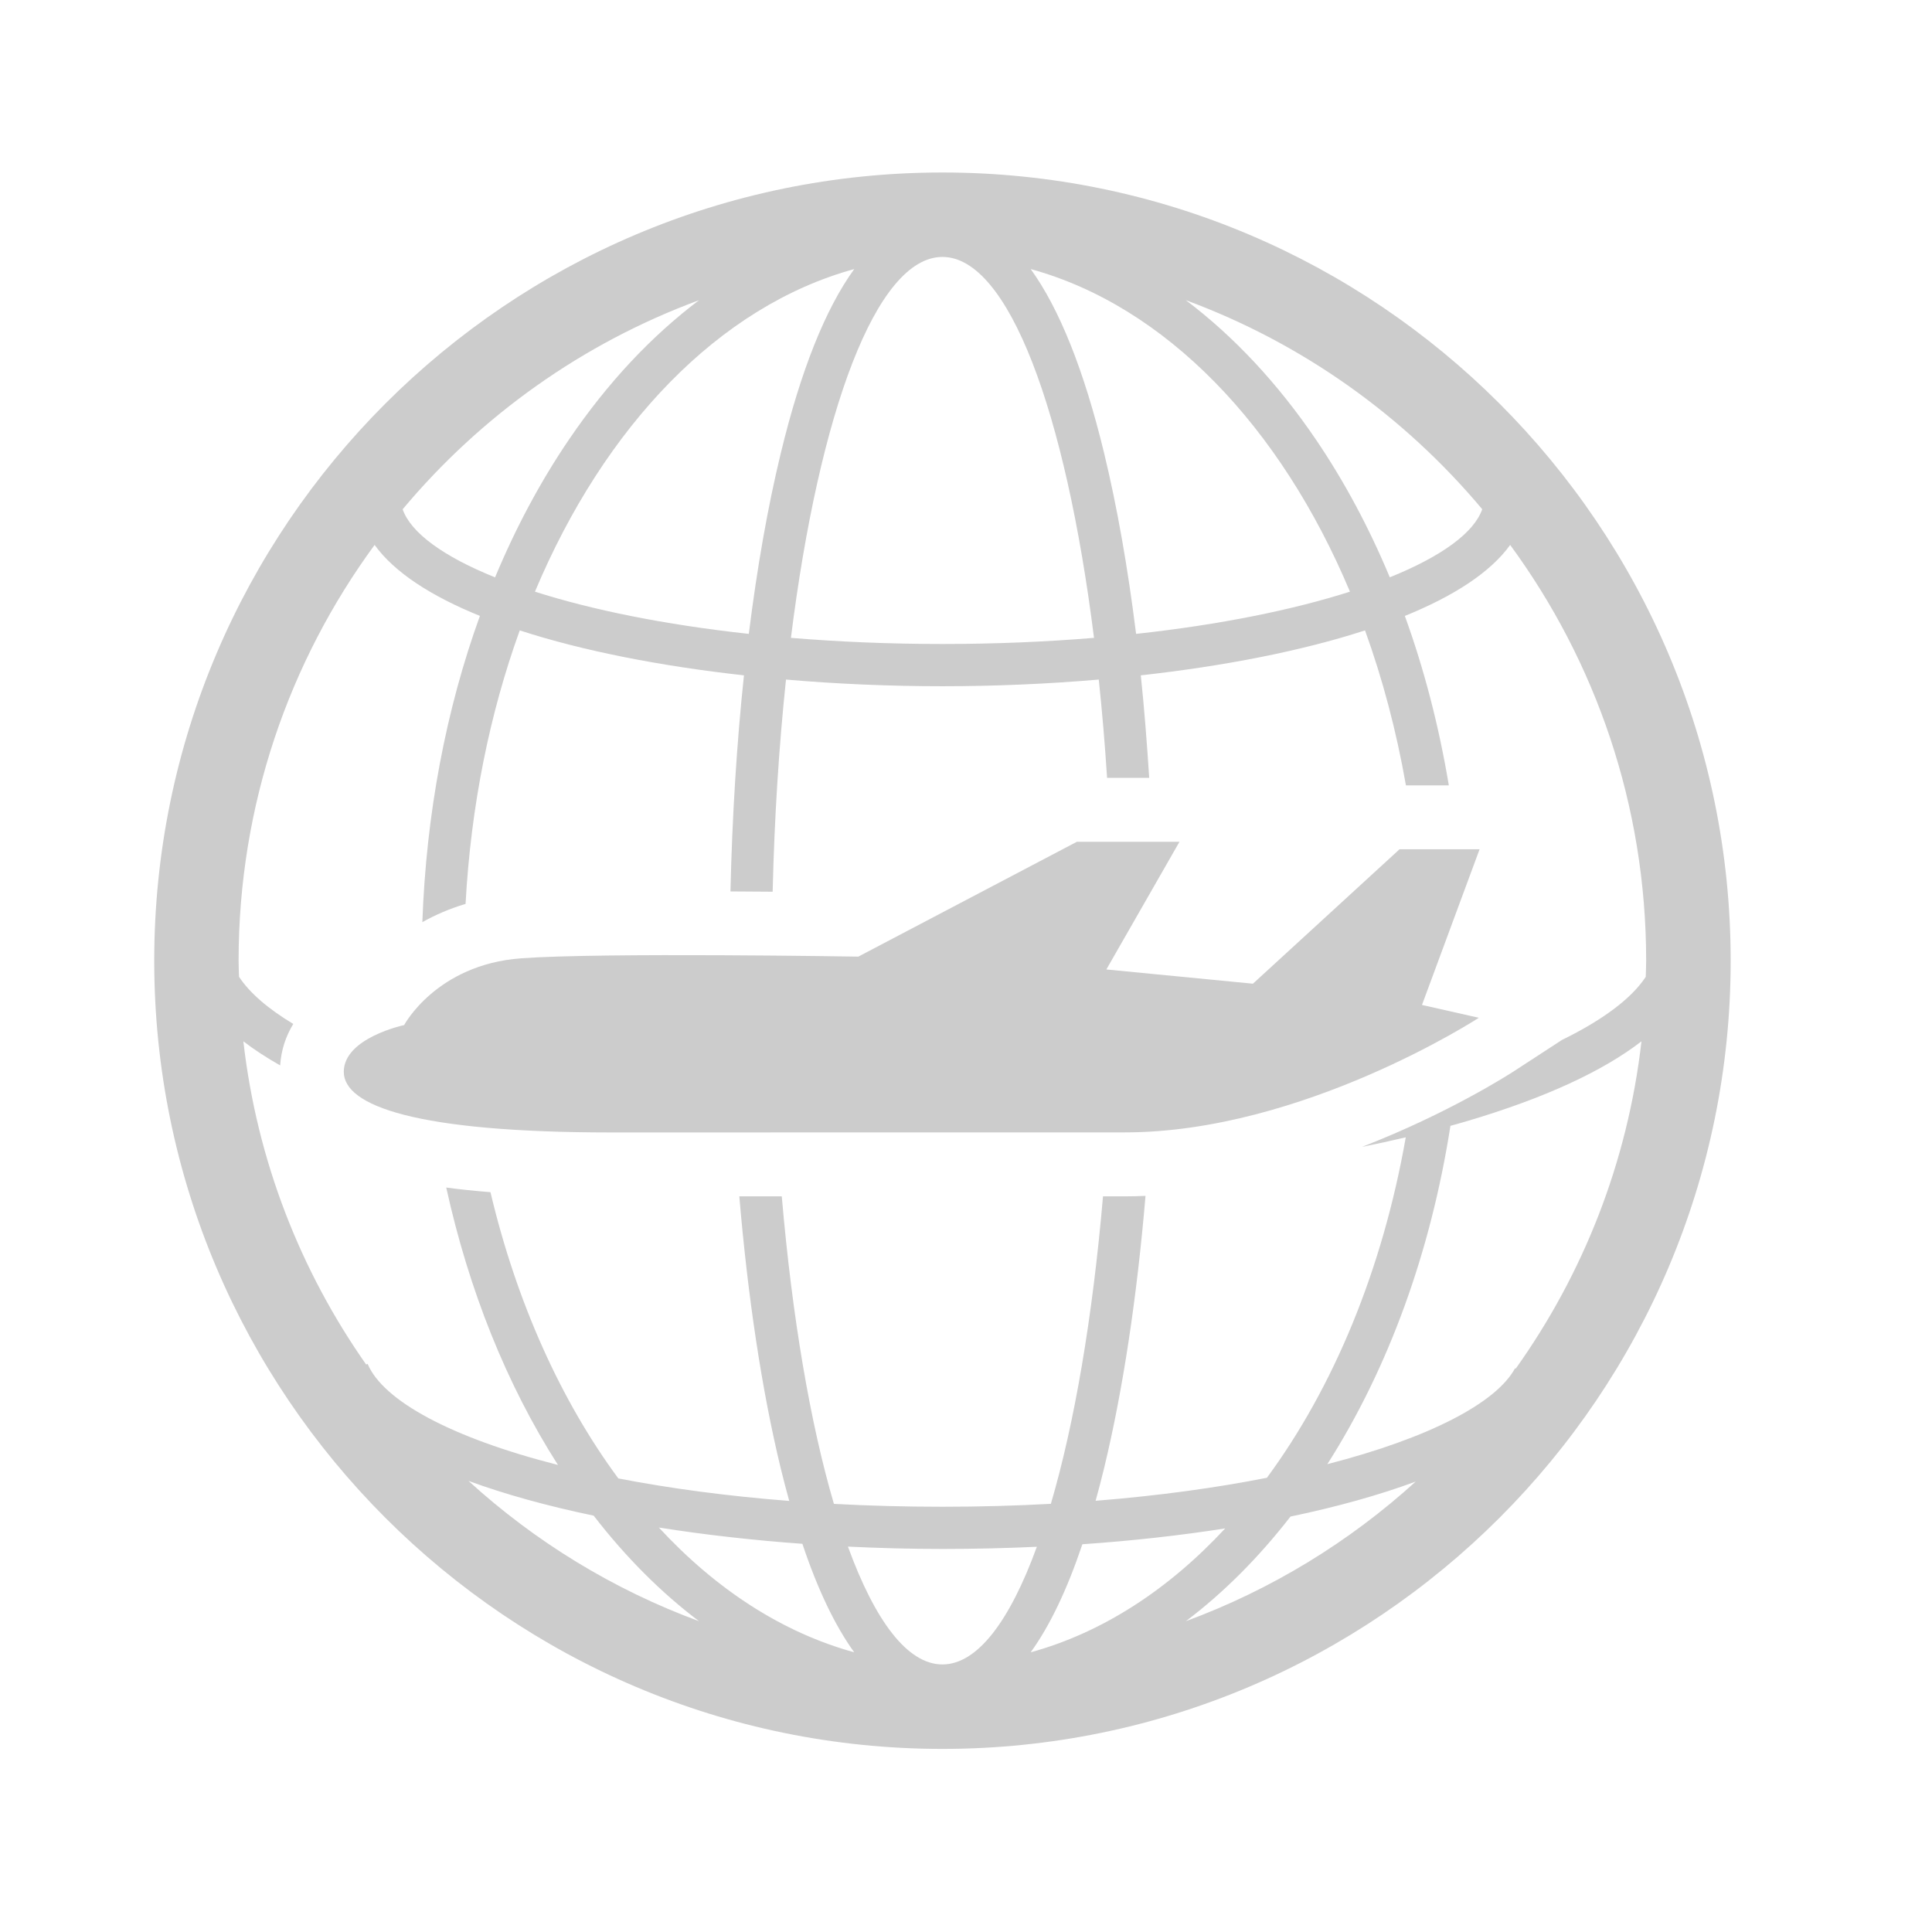 <?xml version="1.0" encoding="utf-8"?>
<!-- Generator: Adobe Illustrator 16.0.0, SVG Export Plug-In . SVG Version: 6.00 Build 0)  -->
<!DOCTYPE svg PUBLIC "-//W3C//DTD SVG 1.1//EN" "http://www.w3.org/Graphics/SVG/1.1/DTD/svg11.dtd">
<svg version="1.1" id="Layer_1" xmlns="http://www.w3.org/2000/svg" xmlns:xlink="http://www.w3.org/1999/xlink" x="0px" y="0px"
	 width="82px" height="82px" viewBox="0 0 82 82" enable-background="new 0 0 82 82" xml:space="preserve">
<g>
	<path fill="#CCCCCC" d="M40,7.321c-18.447,0-33.454,15.007-33.454,33.454c0,18.447,15.007,33.454,33.454,33.454
		c18.446,0,33.455-15.007,33.455-33.454C73.455,22.328,58.446,7.321,40,7.321z M62.91,21.613c-0.345,0.994-1.721,2.002-3.923,2.89
		c-0.876-2.1-1.926-4.068-3.143-5.858c-1.636-2.406-3.496-4.382-5.513-5.904C55.27,14.562,59.593,17.652,62.91,21.613z
		 M57.296,25.112c-2.404,0.767-5.483,1.4-9.077,1.792c-0.348-2.792-0.802-5.382-1.357-7.673c-0.854-3.523-1.897-6.124-3.116-7.811
		C49.466,12.99,54.345,18.081,57.296,25.112z M40,10.905c2.803,0,5.228,6.566,6.433,16.168c-2.014,0.166-4.164,0.26-6.433,0.26
		s-4.419-0.094-6.431-0.26C34.772,17.472,37.198,10.905,40,10.905z M33.14,19.231c-0.556,2.291-1.01,4.88-1.358,7.673
		c-3.594-0.392-6.673-1.024-9.077-1.792c2.951-7.032,7.829-12.123,13.551-13.692C35.035,13.107,33.993,15.708,33.14,19.231z
		 M29.668,12.742c-2.017,1.522-3.877,3.498-5.513,5.905c-1.219,1.79-2.267,3.758-3.143,5.858c-2.203-0.889-3.578-1.896-3.922-2.89
		C20.407,17.652,24.729,14.562,29.668,12.742z M19.884,62.854c1.568,0.575,3.366,1.069,5.313,1.475
		c1.368,1.771,2.87,3.271,4.471,4.479C26.019,67.463,22.703,65.425,19.884,62.854z M27.964,64.833
		c1.955,0.31,4.008,0.54,6.092,0.691c0.65,1.944,1.387,3.479,2.199,4.604C33.196,69.289,30.378,67.446,27.964,64.833z M40,70.644
		c-1.483,0-2.861-1.844-4.011-5.001c1.341,0.064,2.684,0.099,4.011,0.099c1.366,0,2.701-0.032,4.007-0.092
		C42.859,68.805,41.481,70.644,40,70.644z M45.939,65.543c2.136-0.148,4.165-0.375,6.061-0.672c-2.405,2.593-5.21,4.423-8.255,5.258
		C44.556,69.007,45.288,67.479,45.939,65.543z M50.332,68.808c1.59-1.2,3.079-2.688,4.441-4.441
		c1.984-0.414,3.773-0.914,5.314-1.485C57.273,65.439,53.968,67.468,50.332,68.808z M64.332,58.089l-0.028-0.016
		c-0.793,1.467-3.635,2.957-7.967,4.07c2.609-4.093,4.39-9.025,5.224-14.36c0.251-0.069,0.506-0.14,0.75-0.213
		c3.247-0.965,5.713-2.102,7.358-3.373C69.081,49.337,67.189,54.08,64.332,58.089z M66.295,44.138l-2.049,1.334
		c-0.187,0.121-2.756,1.776-6.439,3.205c0.633-0.127,1.255-0.263,1.858-0.406c-0.99,5.634-3.072,10.622-5.893,14.45
		c-2.165,0.428-4.605,0.764-7.271,0.977c0.123-0.445,0.243-0.9,0.359-1.38c0.804-3.321,1.396-7.268,1.759-11.561
		c-0.293,0.013-0.586,0.02-0.879,0.02h-0.925c-0.442,5.14-1.212,9.645-2.213,13.05c-1.477,0.081-3.013,0.124-4.604,0.124
		c-1.596,0-3.13-0.042-4.604-0.122c-1.001-3.406-1.771-7.909-2.213-13.052h-1.802c0.363,4.285,0.954,8.225,1.757,11.54
		c0.118,0.482,0.238,0.94,0.362,1.387c-2.667-0.208-5.1-0.538-7.254-0.955c-2.435-3.297-4.315-7.458-5.427-12.149
		c-0.67-0.053-1.295-0.119-1.877-0.197c0.957,4.342,2.556,8.354,4.742,11.774c-4.547-1.157-7.43-2.736-8.078-4.29l-0.064,0.026
		c-2.787-3.971-4.633-8.651-5.211-13.717c0.456,0.352,0.98,0.692,1.562,1.024c0.043-0.663,0.244-1.248,0.557-1.76
		c-1.079-0.65-1.857-1.324-2.302-2.002c-0.007-0.228-0.019-0.453-0.019-0.684c0-6.602,2.146-12.701,5.773-17.646
		c0.842,1.169,2.406,2.177,4.469,3.013c-1.445,3.99-2.279,8.406-2.443,12.998c0.535-0.301,1.144-0.568,1.834-0.775
		c0.227-4.169,1.03-8.098,2.3-11.608c2.7,0.878,5.997,1.517,9.516,1.908c-0.307,2.896-0.499,5.982-0.573,9.171
		c0.624,0.002,1.227,0.008,1.791,0.012c0.074-3.173,0.271-6.201,0.566-9.004c2.182,0.188,4.422,0.283,6.637,0.283
		c2.216,0,4.455-0.096,6.638-0.283c0.142,1.342,0.261,2.735,0.353,4.172h1.788c-0.097-1.483-0.208-2.945-0.357-4.351
		c3.521-0.392,6.816-1.03,9.517-1.908c0.746,2.062,1.331,4.267,1.736,6.578h1.821c-0.419-2.505-1.042-4.918-1.867-7.192
		c2.063-0.836,3.63-1.844,4.47-3.013c3.627,4.944,5.772,11.044,5.772,17.646c0,0.23-0.012,0.456-0.017,0.684
		C69.251,42.374,68.034,43.287,66.295,44.138z"/>
	<path fill="#CCCCCC" d="M25.94,48.065c9.271,0,16.982-0.001,21.799-0.003c7.559,0,15.027-4.864,15.027-4.864l-2.413-0.545
		l2.445-6.608h-3.397l-6.223,5.706l-6.221-0.604l3.104-5.42h-4.354l-9.277,4.875c0,0-10.9-0.182-14.316,0.072
		c-3.596,0.266-4.961,2.833-4.961,2.833s-2.561,0.541-2.562,1.984C14.591,46.935,17.651,48.064,25.94,48.065z"/>
</g>
</svg>
